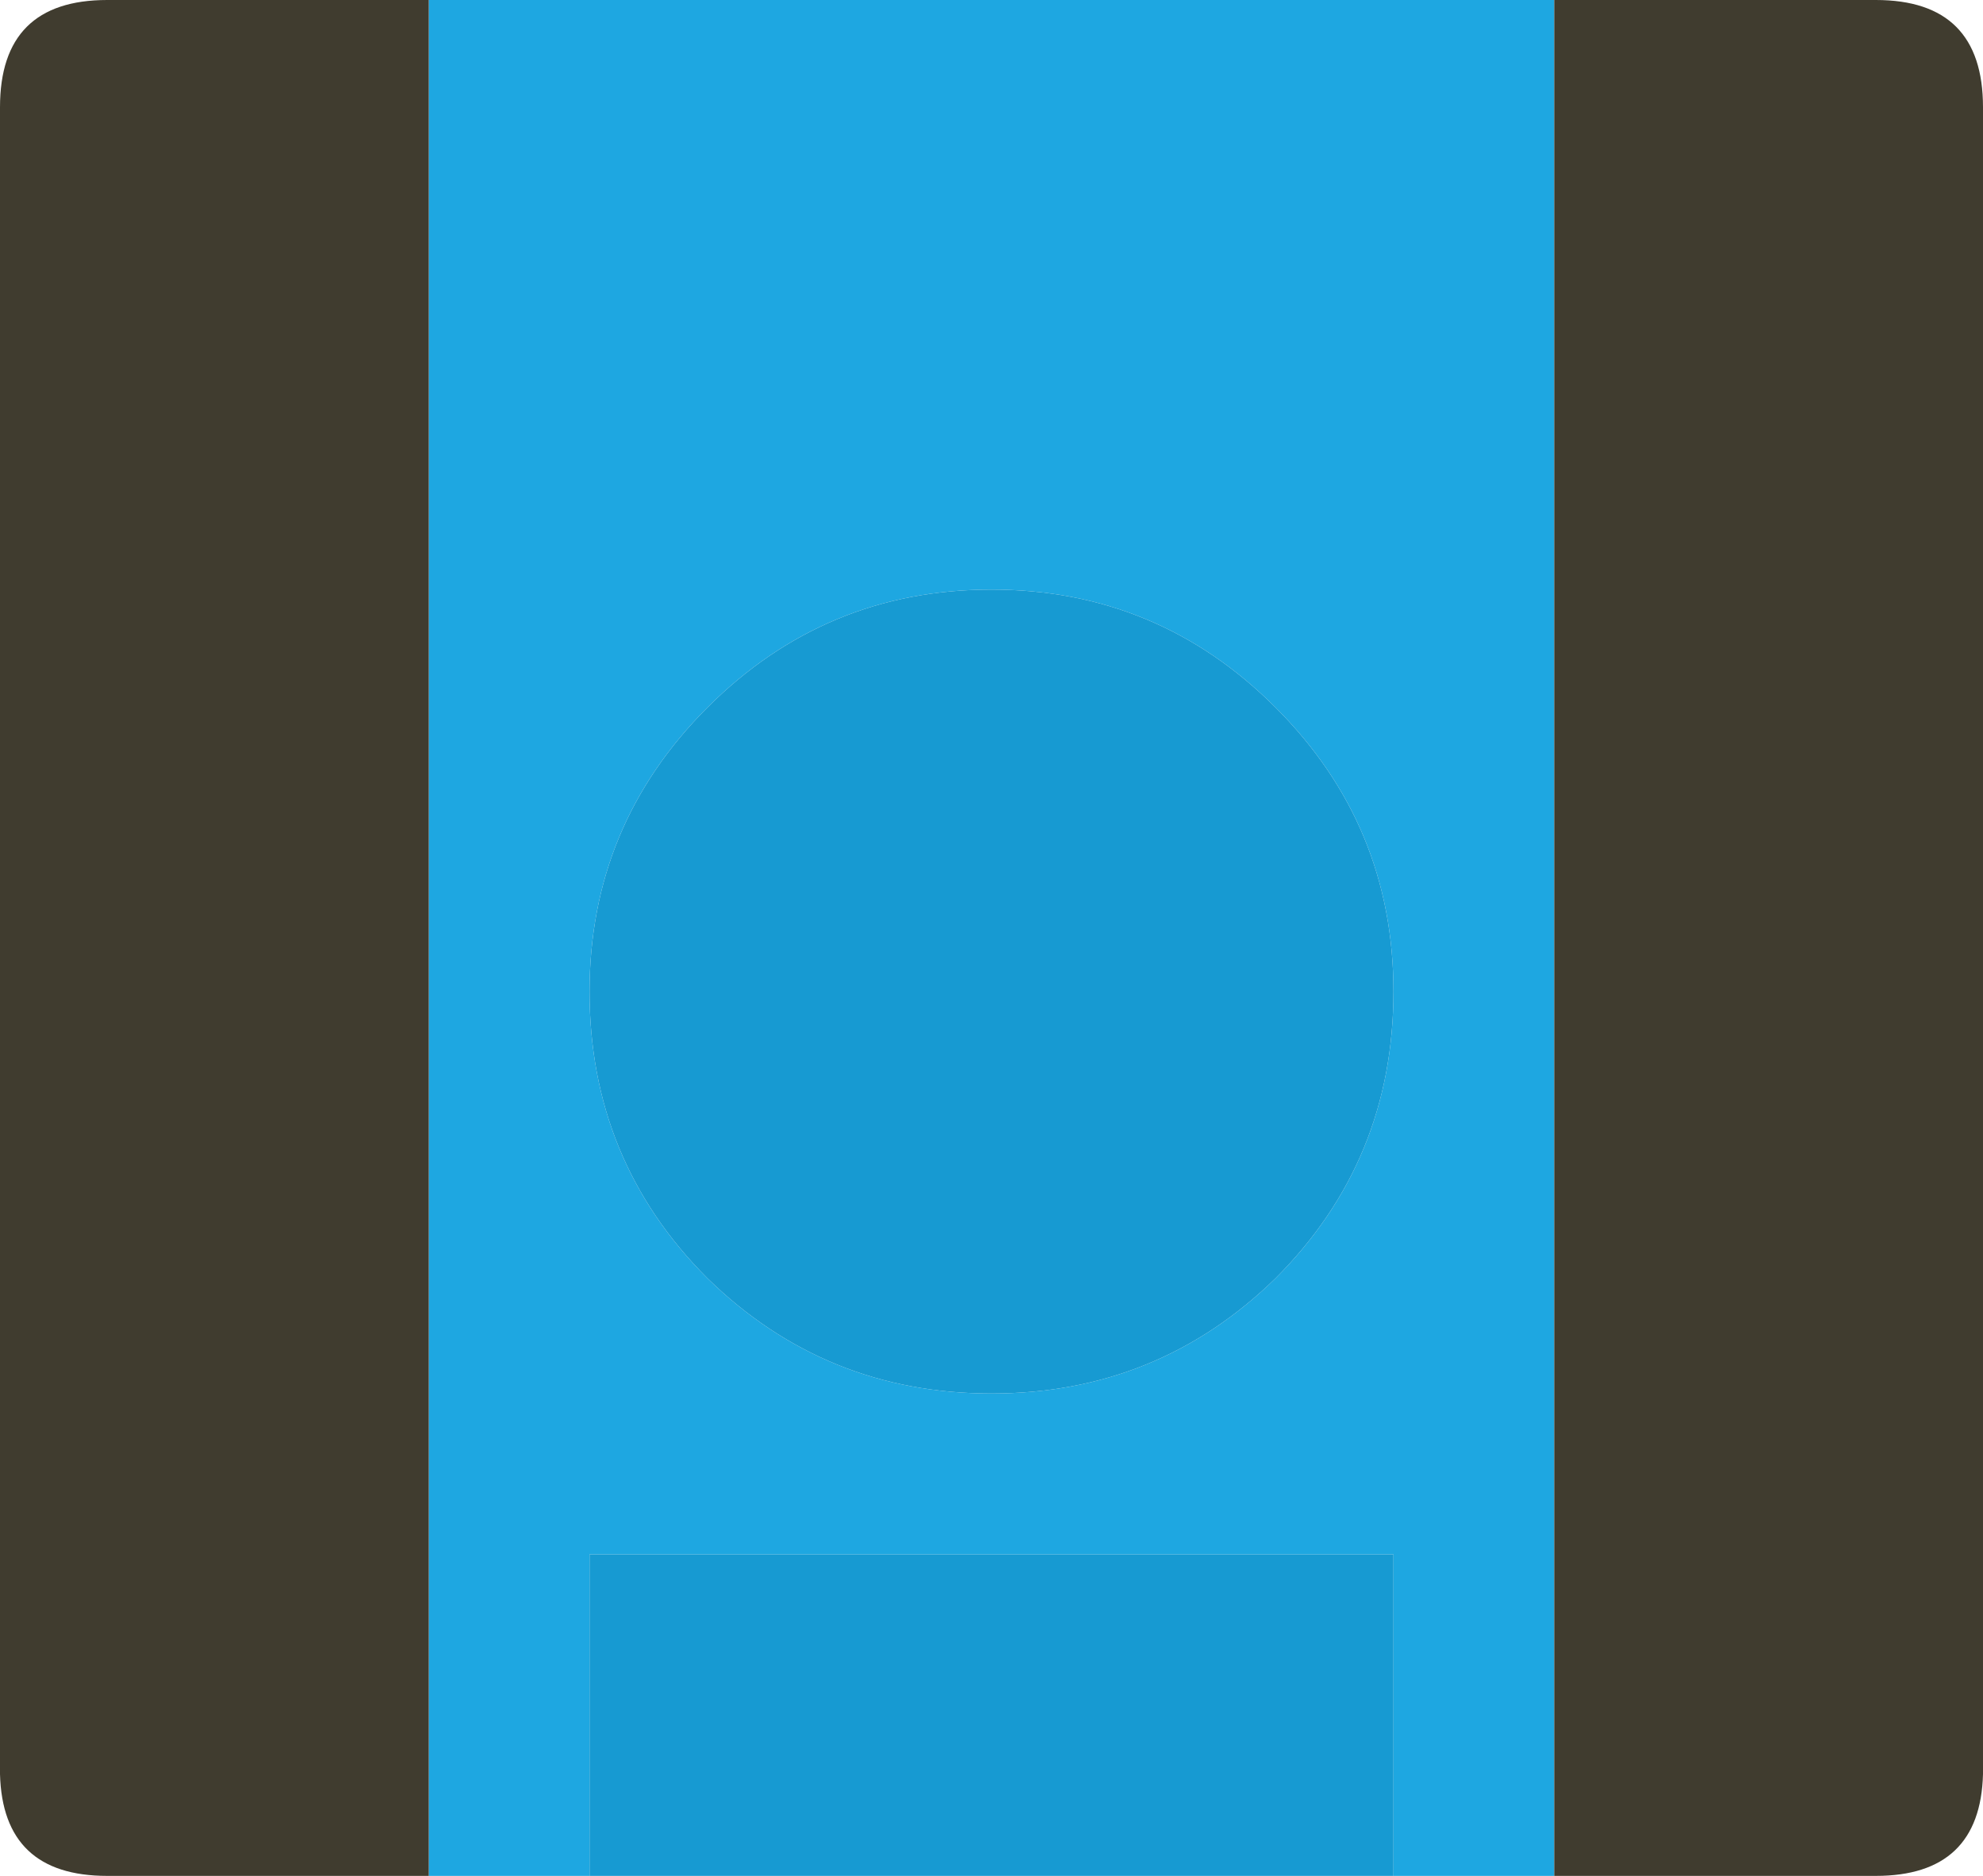<?xml version="1.0" standalone="no"?>
<!DOCTYPE svg PUBLIC "-//W3C//DTD SVG 1.1//EN" "http://www.w3.org/Graphics/SVG/1.1/DTD/svg11.dtd">
<svg width="100%" height="100%" viewBox="0 0 37 35" version="1.1" xmlns="http://www.w3.org/2000/svg" xmlns:xlink="http://www.w3.org/1999/xlink" xml:space="preserve" style="fill-rule:evenodd;clip-rule:evenodd;stroke-linejoin:round;stroke-miterlimit:1.414;">
    <g id="Layer1">
        <g>
            <path d="M29,0L29,35L26,35L26,29L11,29L11,35L8,35L8,0L29,0M23.8,13.2C22.333,11.733 20.567,11 18.5,11C16.433,11 14.667,11.733 13.2,13.2C11.733,14.667 11,16.433 11,18.5C11,20.6 11.733,22.383 13.2,23.85C14.667,25.283 16.433,26 18.5,26C20.567,26 22.333,25.283 23.8,23.85C25.267,22.383 26,20.6 26,18.5C26,16.433 25.267,14.667 23.8,13.2" style="fill:rgb(30,167,225);fill-rule:nonzero;"/>
            <path d="M23.8,13.2C25.267,14.667 26,16.433 26,18.5C26,20.6 25.267,22.383 23.8,23.85C22.333,25.283 20.567,26 18.5,26C16.433,26 14.667,25.283 13.2,23.85C11.733,22.383 11,20.6 11,18.5C11,16.433 11.733,14.667 13.2,13.2C14.667,11.733 16.433,11 18.5,11C20.567,11 22.333,11.733 23.8,13.2M26,35L11,35L11,29L26,29L26,35" style="fill:rgb(23,154,210);fill-rule:nonzero;"/>
            <path d="M29,0L35,0C36.333,0 37,0.667 37,2L37,33.1C36.967,34.367 36.3,35 35,35L29,35L29,0M8,35L2,35C0.7,35 0.033,34.367 0,33.1L0,2C0,0.667 0.667,0 2,0L8,0L8,35" style="fill:rgb(64,60,47);fill-rule:nonzero;"/>
        </g>
    </g>
</svg>